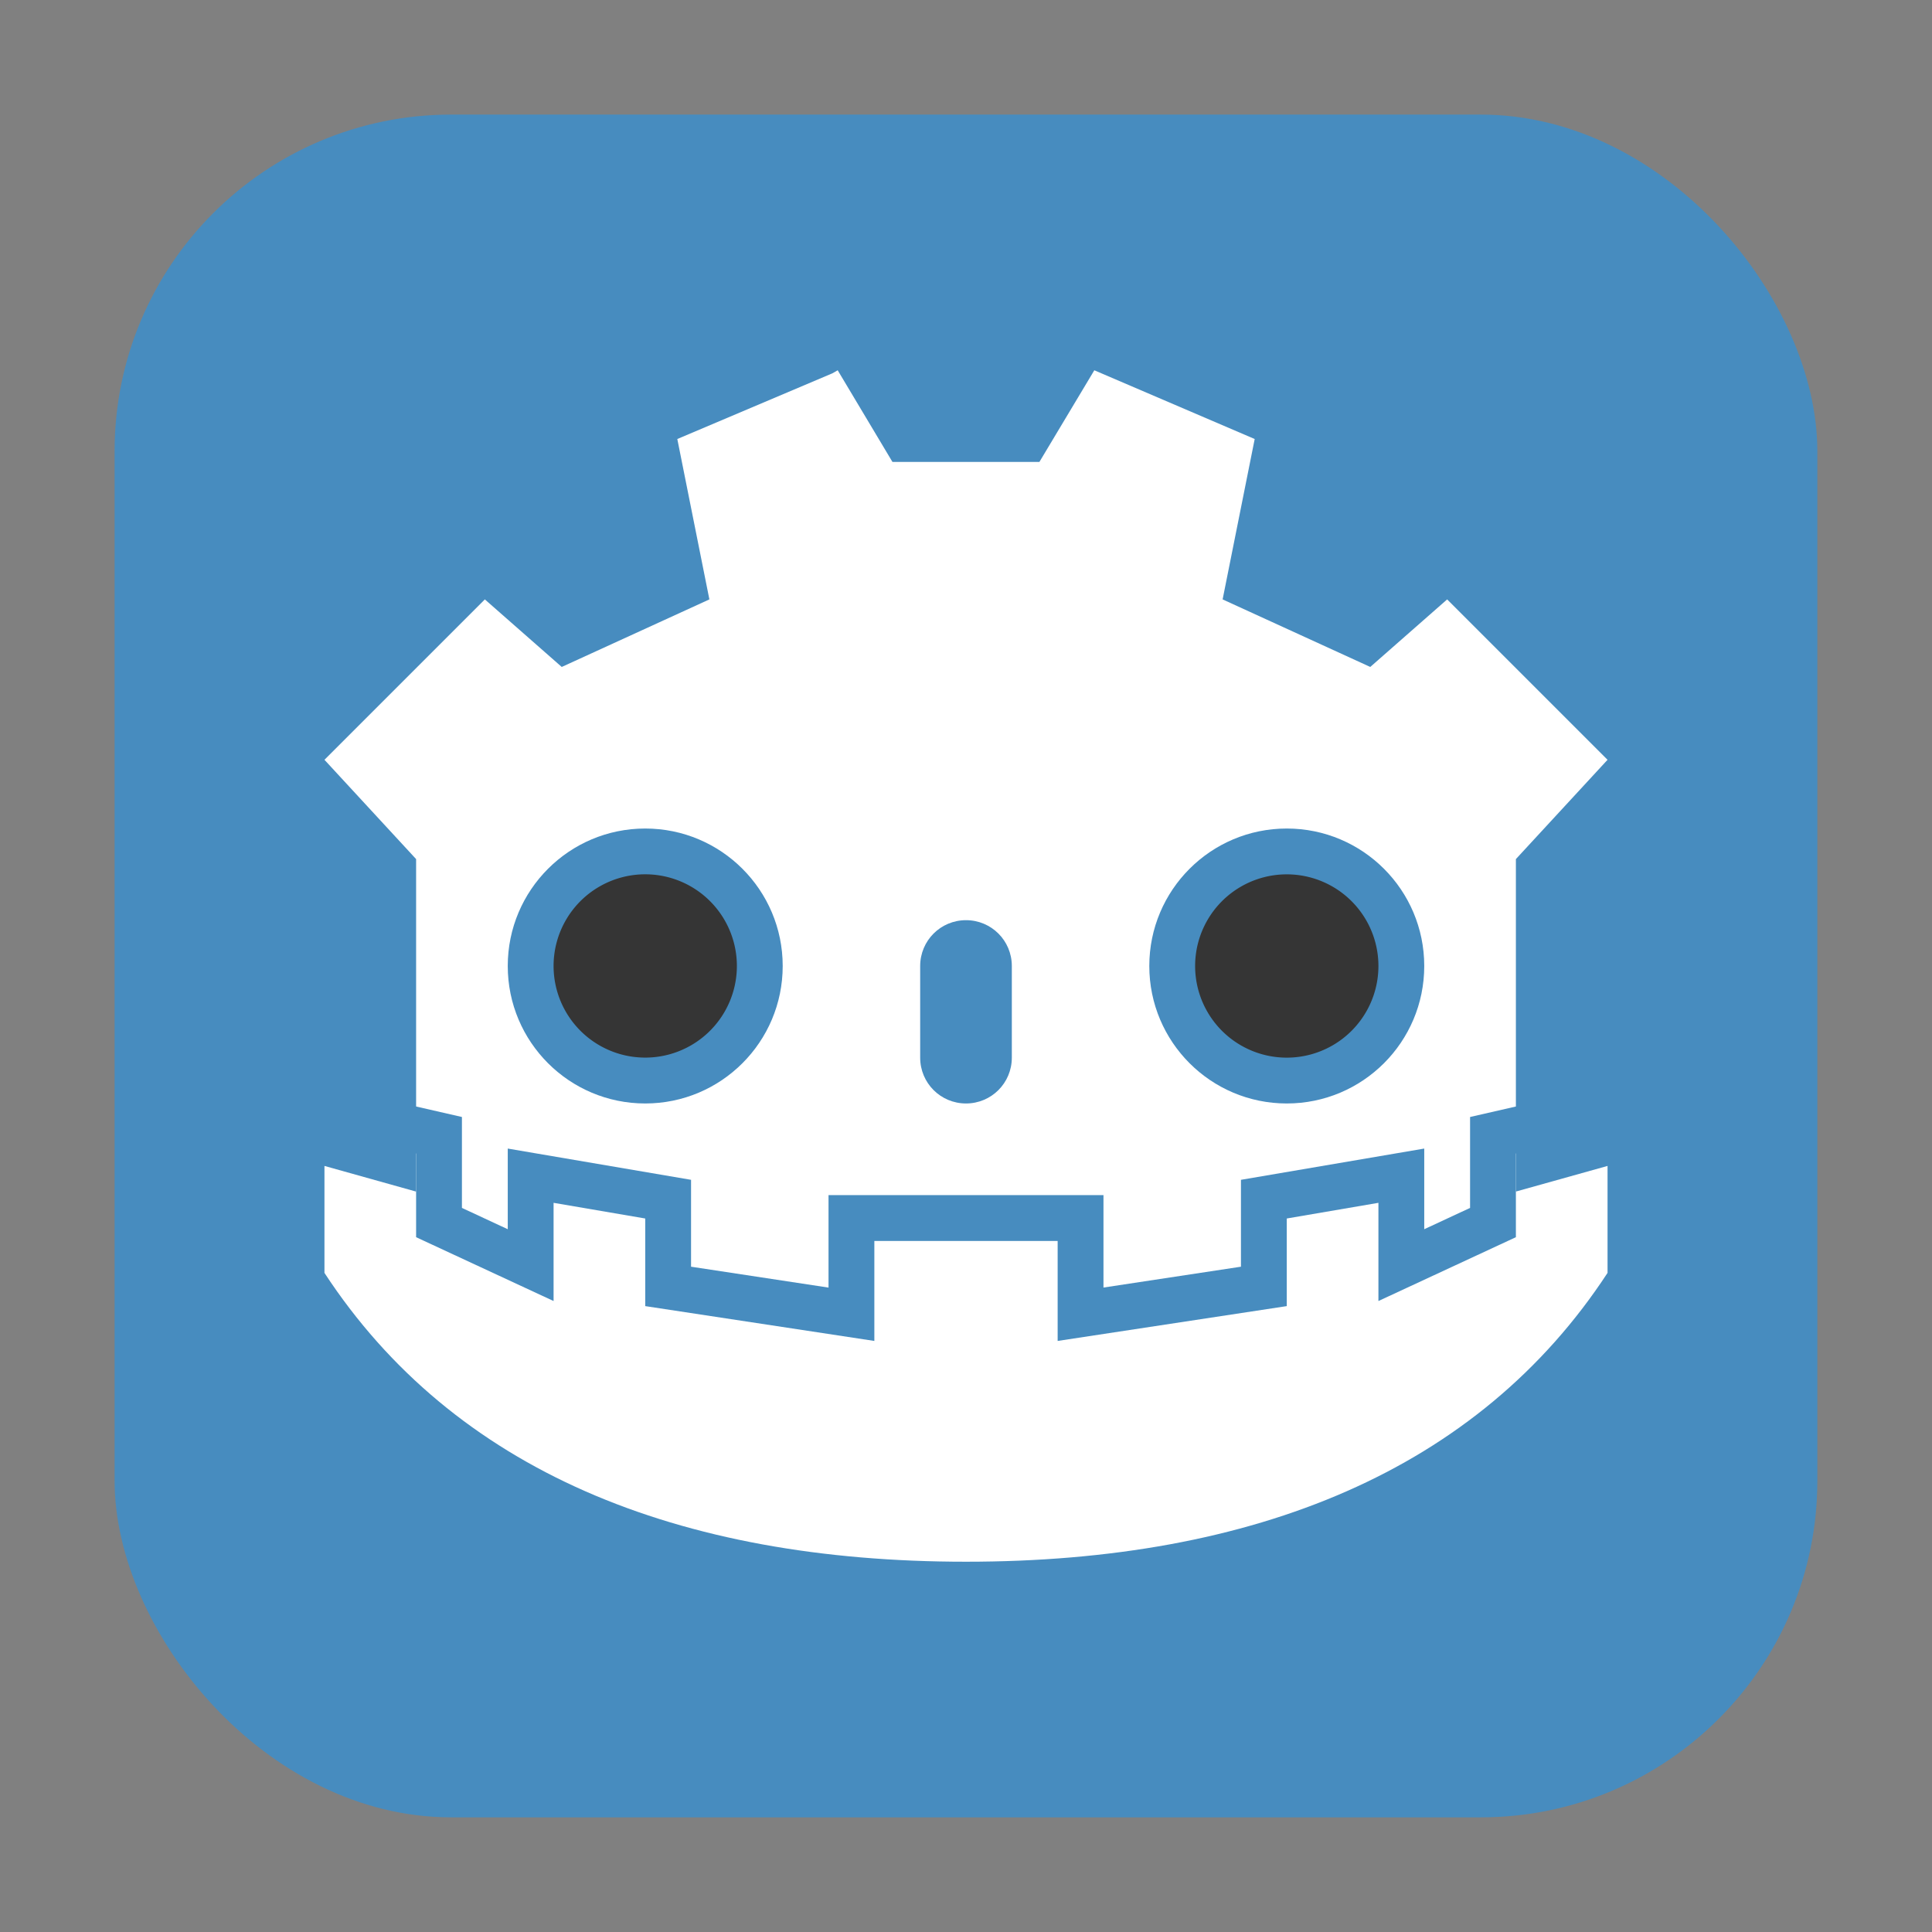 <?xml version="1.0" encoding="UTF-8" standalone="no"?>
<svg
   xmlns:dc="http://purl.org/dc/elements/1.1/"
   xmlns:cc="http://creativecommons.org/ns#"
   xmlns:rdf="http://www.w3.org/1999/02/22-rdf-syntax-ns#"
   xmlns:svg="http://www.w3.org/2000/svg"
   xmlns="http://www.w3.org/2000/svg"
   xmlns:sodipodi="http://sodipodi.sourceforge.net/DTD/sodipodi-0.dtd"
   xmlns:inkscape="http://www.inkscape.org/namespaces/inkscape"
   height="32"
   width="32"
   version="1"
   id="svg28"
   sodipodi:docname="godot.svg"
   inkscape:version="0.92.1 r">
  <rect width="100%" height="100%" fill="#808080" stroke="none"/>
  <defs
     id="defs32" />
  <sodipodi:namedview
     pagecolor="#ffffff"
     bordercolor="#666666"
     borderopacity="1"
     objecttolerance="10"
     gridtolerance="10"
     guidetolerance="10"
     inkscape:pageopacity="0"
     inkscape:pageshadow="2"
     inkscape:window-width="640"
     inkscape:window-height="480"
     id="namedview30"
     showgrid="false"
     inkscape:zoom="8.9375"
     inkscape:cx="26.71306"
     inkscape:cy="25.471211"
     inkscape:current-layer="svg28" />
  <rect
     style="opacity:1;fill:#478cbf;fill-opacity:1;fill-rule:evenodd;stroke:none;stroke-width:1.035;stroke-linecap:round;stroke-linejoin:bevel;stroke-miterlimit:4;stroke-dasharray:none;stroke-dashoffset:0;stroke-opacity:1"
     id="rect4497-3-3"
     width="28.203"
     height="28.203"
     x="1.898"
     y="1.898"
     ry="5.575" />
  <g
     id="g4556"
     transform="matrix(0.759,0,0,0.759,3.856,3.856)"
     style="stroke-width:1.317">
    <path
       id="path4"
       d="M 13.2,3 13.085,3.066 9.7,4.5 10.4,8 7.178,9.474 5.5,8 2,11.5 4,13.667 v 7.256 L 2,20.363 v 2.334 C 4.819,27.003 9.7,29 16,29 c 6.3,0 11.181,-1.997 14,-6.303 v -2.334 l -2,0.559 V 13.667 L 30,11.5 26.5,8 24.822,9.474 21.6,8 22.3,4.5 18.8,3 17.602,5 h -3.207 z"
       style="fill:#ffffff;stroke-width:1.317"
       inkscape:connector-curvature="0" />
    <path
       id="path8"
       style="fill:#478cbf;fill-opacity:1;stroke-width:1.317"
       d="m 9,13 c 1.657,0 3,1.343 3,3 0,1.657 -1.343,3 -3,3 -1.657,0 -3,-1.343 -3,-3 0,-1.657 1.343,-3 3,-3 z"
       inkscape:connector-curvature="0" />
    <path
       id="path10"
       d="m 11,15.999 a 2,2 0 1 1 -4,0 2,2 0 1 1 4,0 z"
       style="fill:#353535;stroke-width:1.317"
       inkscape:connector-curvature="0" />
    <path
       id="path14"
       style="fill:#478cbf;fill-opacity:1;stroke-width:1.317"
       d="m 16,15 c 0.554,0 1,0.446 1,1 v 2 c 0,0.554 -0.446,1 -1,1 -0.554,0 -1,-0.446 -1,-1 v -2 c 0,-0.554 0.446,-1 1,-1 z"
       inkscape:connector-curvature="0" />
    <path
       id="path18"
       d="m 23,13 c 1.657,0 3,1.343 3,3 0,1.657 -1.343,3 -3,3 -1.657,0 -3,-1.343 -3,-3 0,-1.657 1.343,-3 3,-3 z"
       style="fill:#478cbf;fill-opacity:1;stroke-width:1.317"
       inkscape:connector-curvature="0" />
    <path
       id="path20"
       d="m 25,16 a 2,2 0 1 1 -4,0 2,2 0 1 1 4,0 z"
       style="fill:#353535;stroke-width:1.317"
       inkscape:connector-curvature="0" />
    <path
       inkscape:connector-curvature="0"
       id="path24"
       d="M 2.377,18.695 2.154,19.67 4,20.092 v 1.826 l 3,1.393 v -2.143 l 2,0.342 v 1.912 l 5,0.76 V 22 h 2 2 v 2.182 l 5,-0.76 v -1.912 l 2,-0.342 v 2.143 l 3,-1.393 V 20.092 L 29.846,19.67 29.623,18.695 27,19.295 v 1.984 l -1,0.465 v -1.76 l -4,0.682 V 22.562 l -3,0.455 V 21 h -3 -3 v 2.018 L 10,22.562 V 20.666 L 6,19.984 v 1.76 L 5,21.279 v -1.984 z"
       style="color:#000000;font-style:normal;font-variant:normal;font-weight:normal;font-stretch:normal;font-size:medium;line-height:normal;font-family:sans-serif;font-variant-ligatures:normal;font-variant-position:normal;font-variant-caps:normal;font-variant-numeric:normal;font-variant-alternates:normal;font-feature-settings:normal;text-indent:0;text-align:start;text-decoration:none;text-decoration-line:none;text-decoration-style:solid;text-decoration-color:#000000;letter-spacing:normal;word-spacing:normal;text-transform:none;writing-mode:lr-tb;direction:ltr;text-orientation:mixed;dominant-baseline:auto;baseline-shift:baseline;text-anchor:start;white-space:normal;shape-padding:0;clip-rule:nonzero;display:inline;overflow:visible;visibility:visible;opacity:1;isolation:auto;mix-blend-mode:normal;color-interpolation:sRGB;color-interpolation-filters:linearRGB;solid-color:#000000;solid-opacity:1;vector-effect:none;fill:#478cbf;fill-opacity:1;fill-rule:nonzero;stroke:none;stroke-width:1.317;stroke-linecap:butt;stroke-linejoin:miter;stroke-miterlimit:4;stroke-dasharray:none;stroke-dashoffset:0;stroke-opacity:1;color-rendering:auto;image-rendering:auto;shape-rendering:auto;text-rendering:auto;enable-background:accumulate" />
  </g>
</svg>
